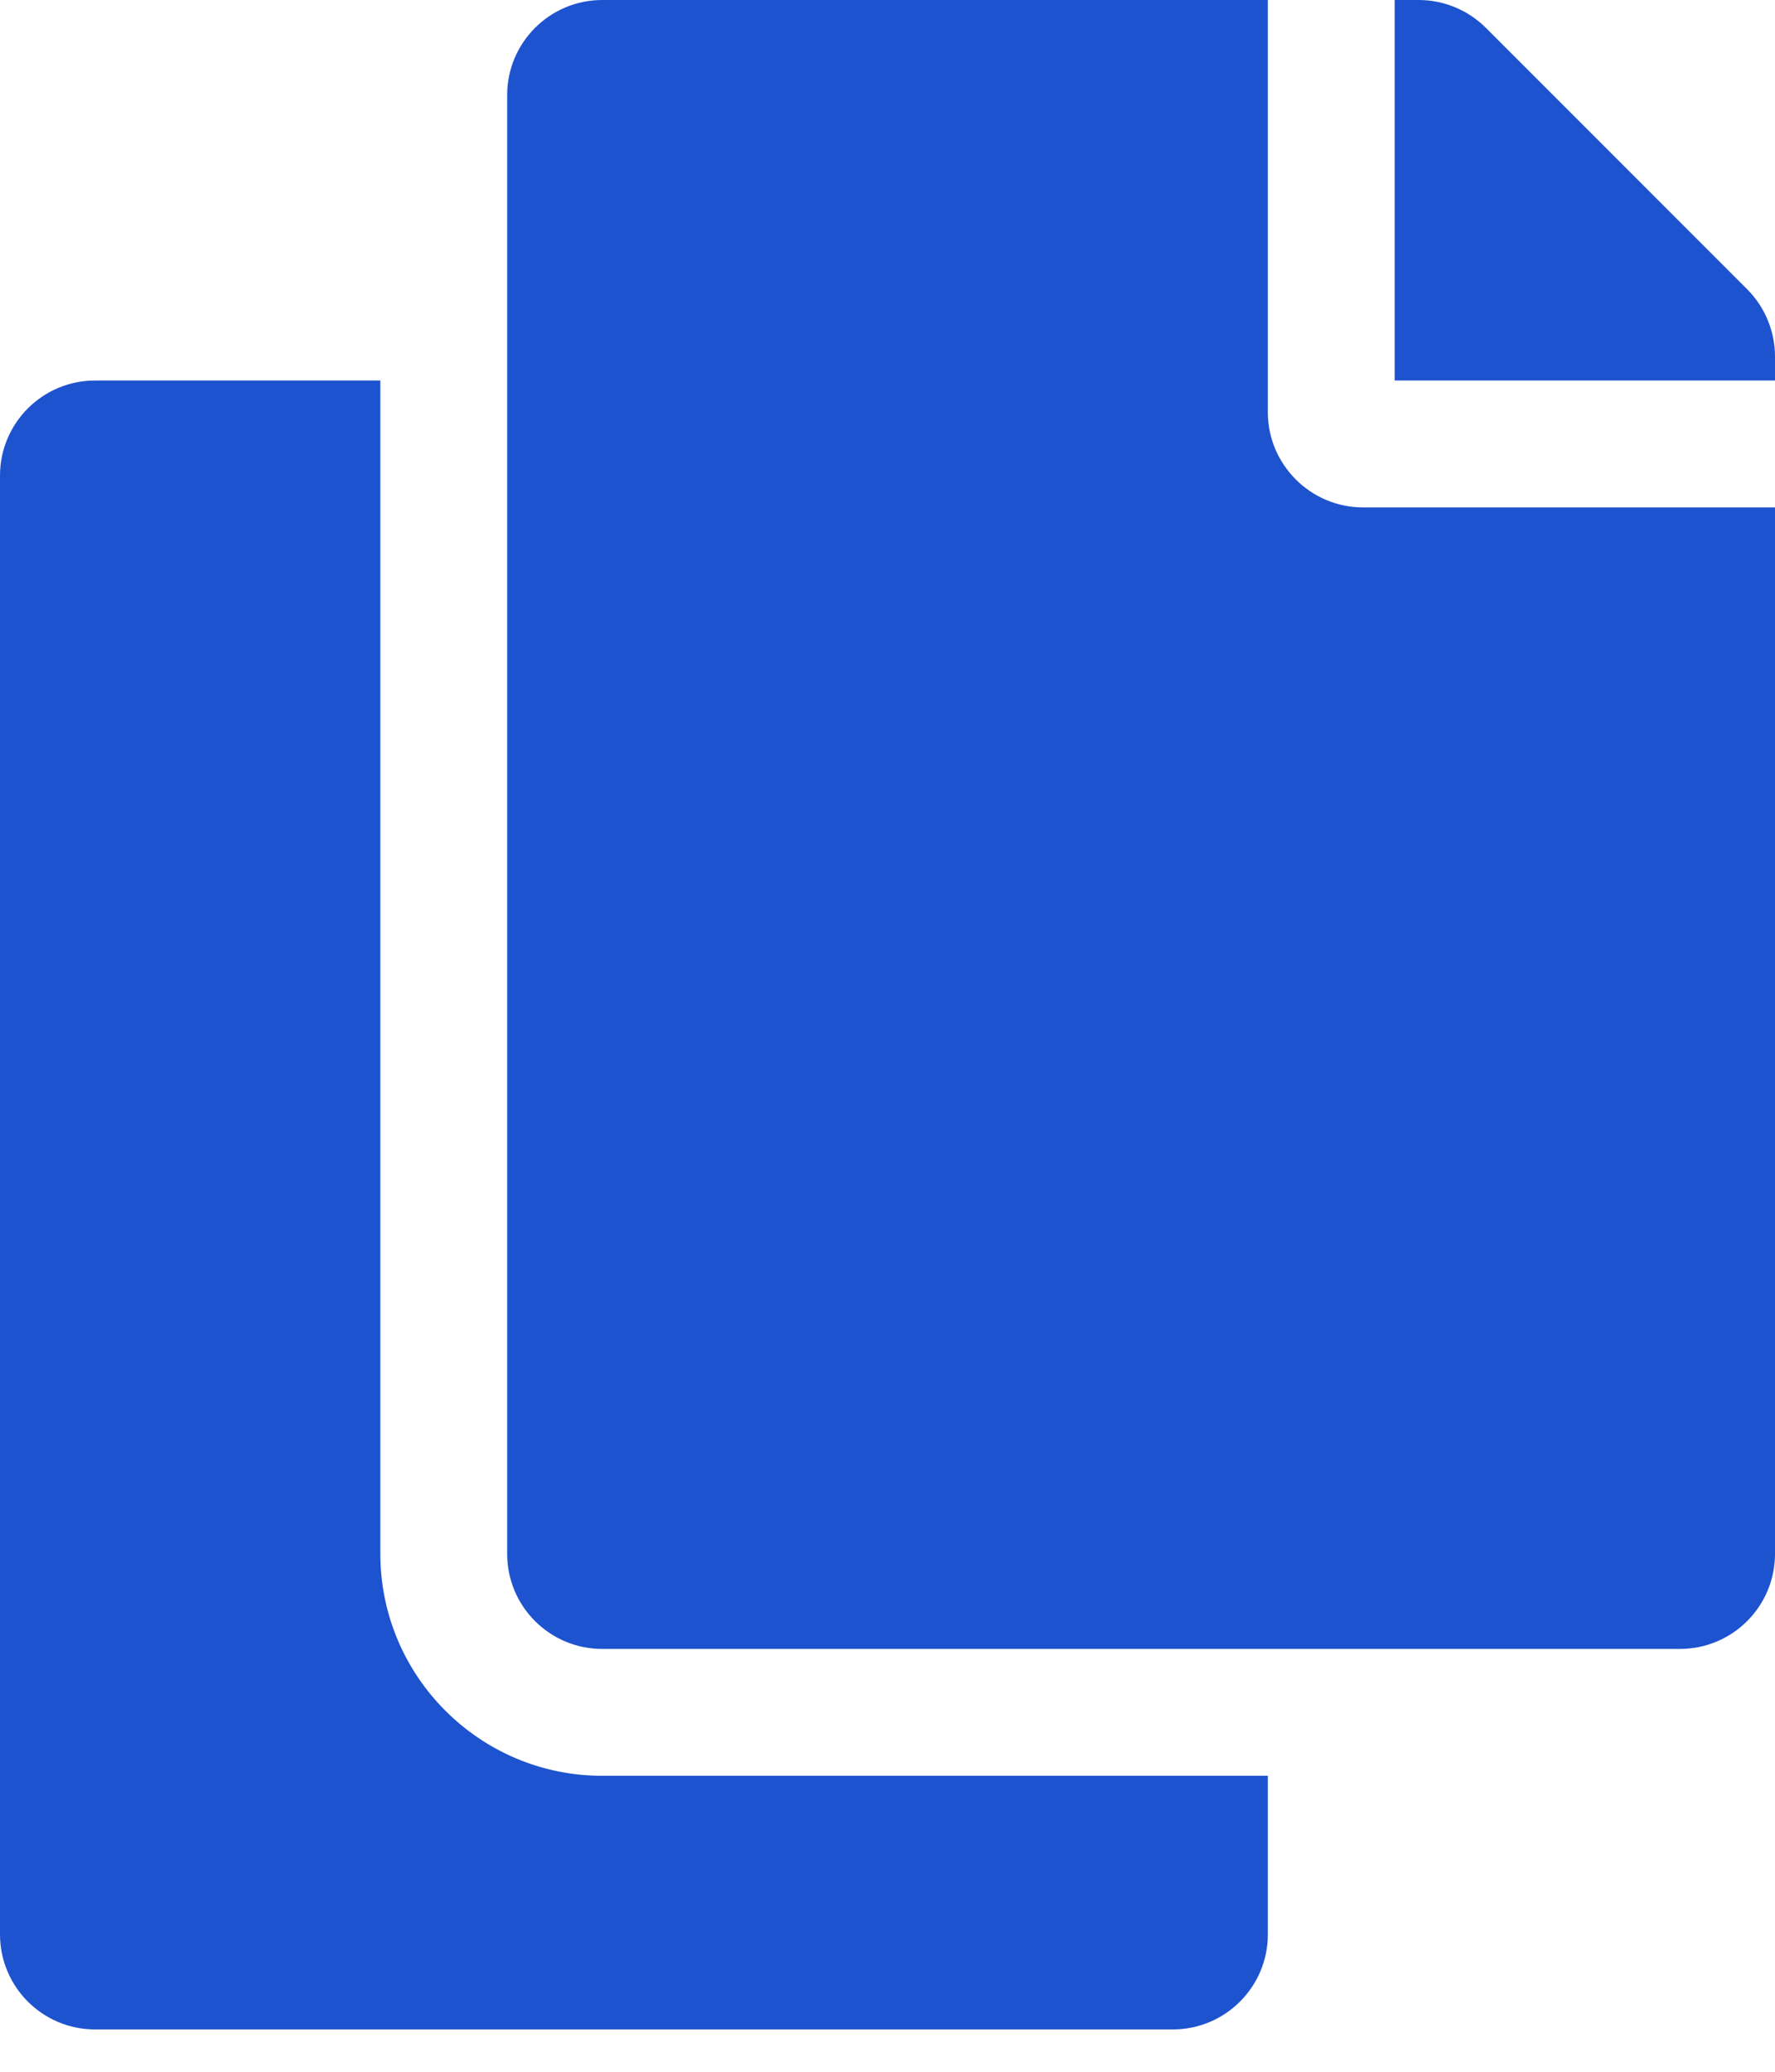 <svg width="18" height="21" viewBox="0 0 18 21" fill="none" xmlns="http://www.w3.org/2000/svg">
<path d="M12.857 18V19.607C12.857 20.14 12.425 20.571 11.893 20.571H0.964C0.432 20.571 0 20.14 0 19.607V4.821C0 4.289 0.432 3.857 0.964 3.857H3.857V15.75C3.857 16.991 4.866 18 6.107 18H12.857ZM12.857 4.179V0H6.107C5.575 0 5.143 0.432 5.143 0.964V15.75C5.143 16.283 5.575 16.714 6.107 16.714H17.036C17.568 16.714 18 16.283 18 15.75V5.143H13.821C13.291 5.143 12.857 4.709 12.857 4.179ZM17.718 2.932L15.068 0.282C14.887 0.102 14.642 1.33713e-06 14.386 0L14.143 0V3.857H18V3.614C18 3.358 17.898 3.113 17.718 2.932Z" fill="#1E53CF"/>
</svg>
